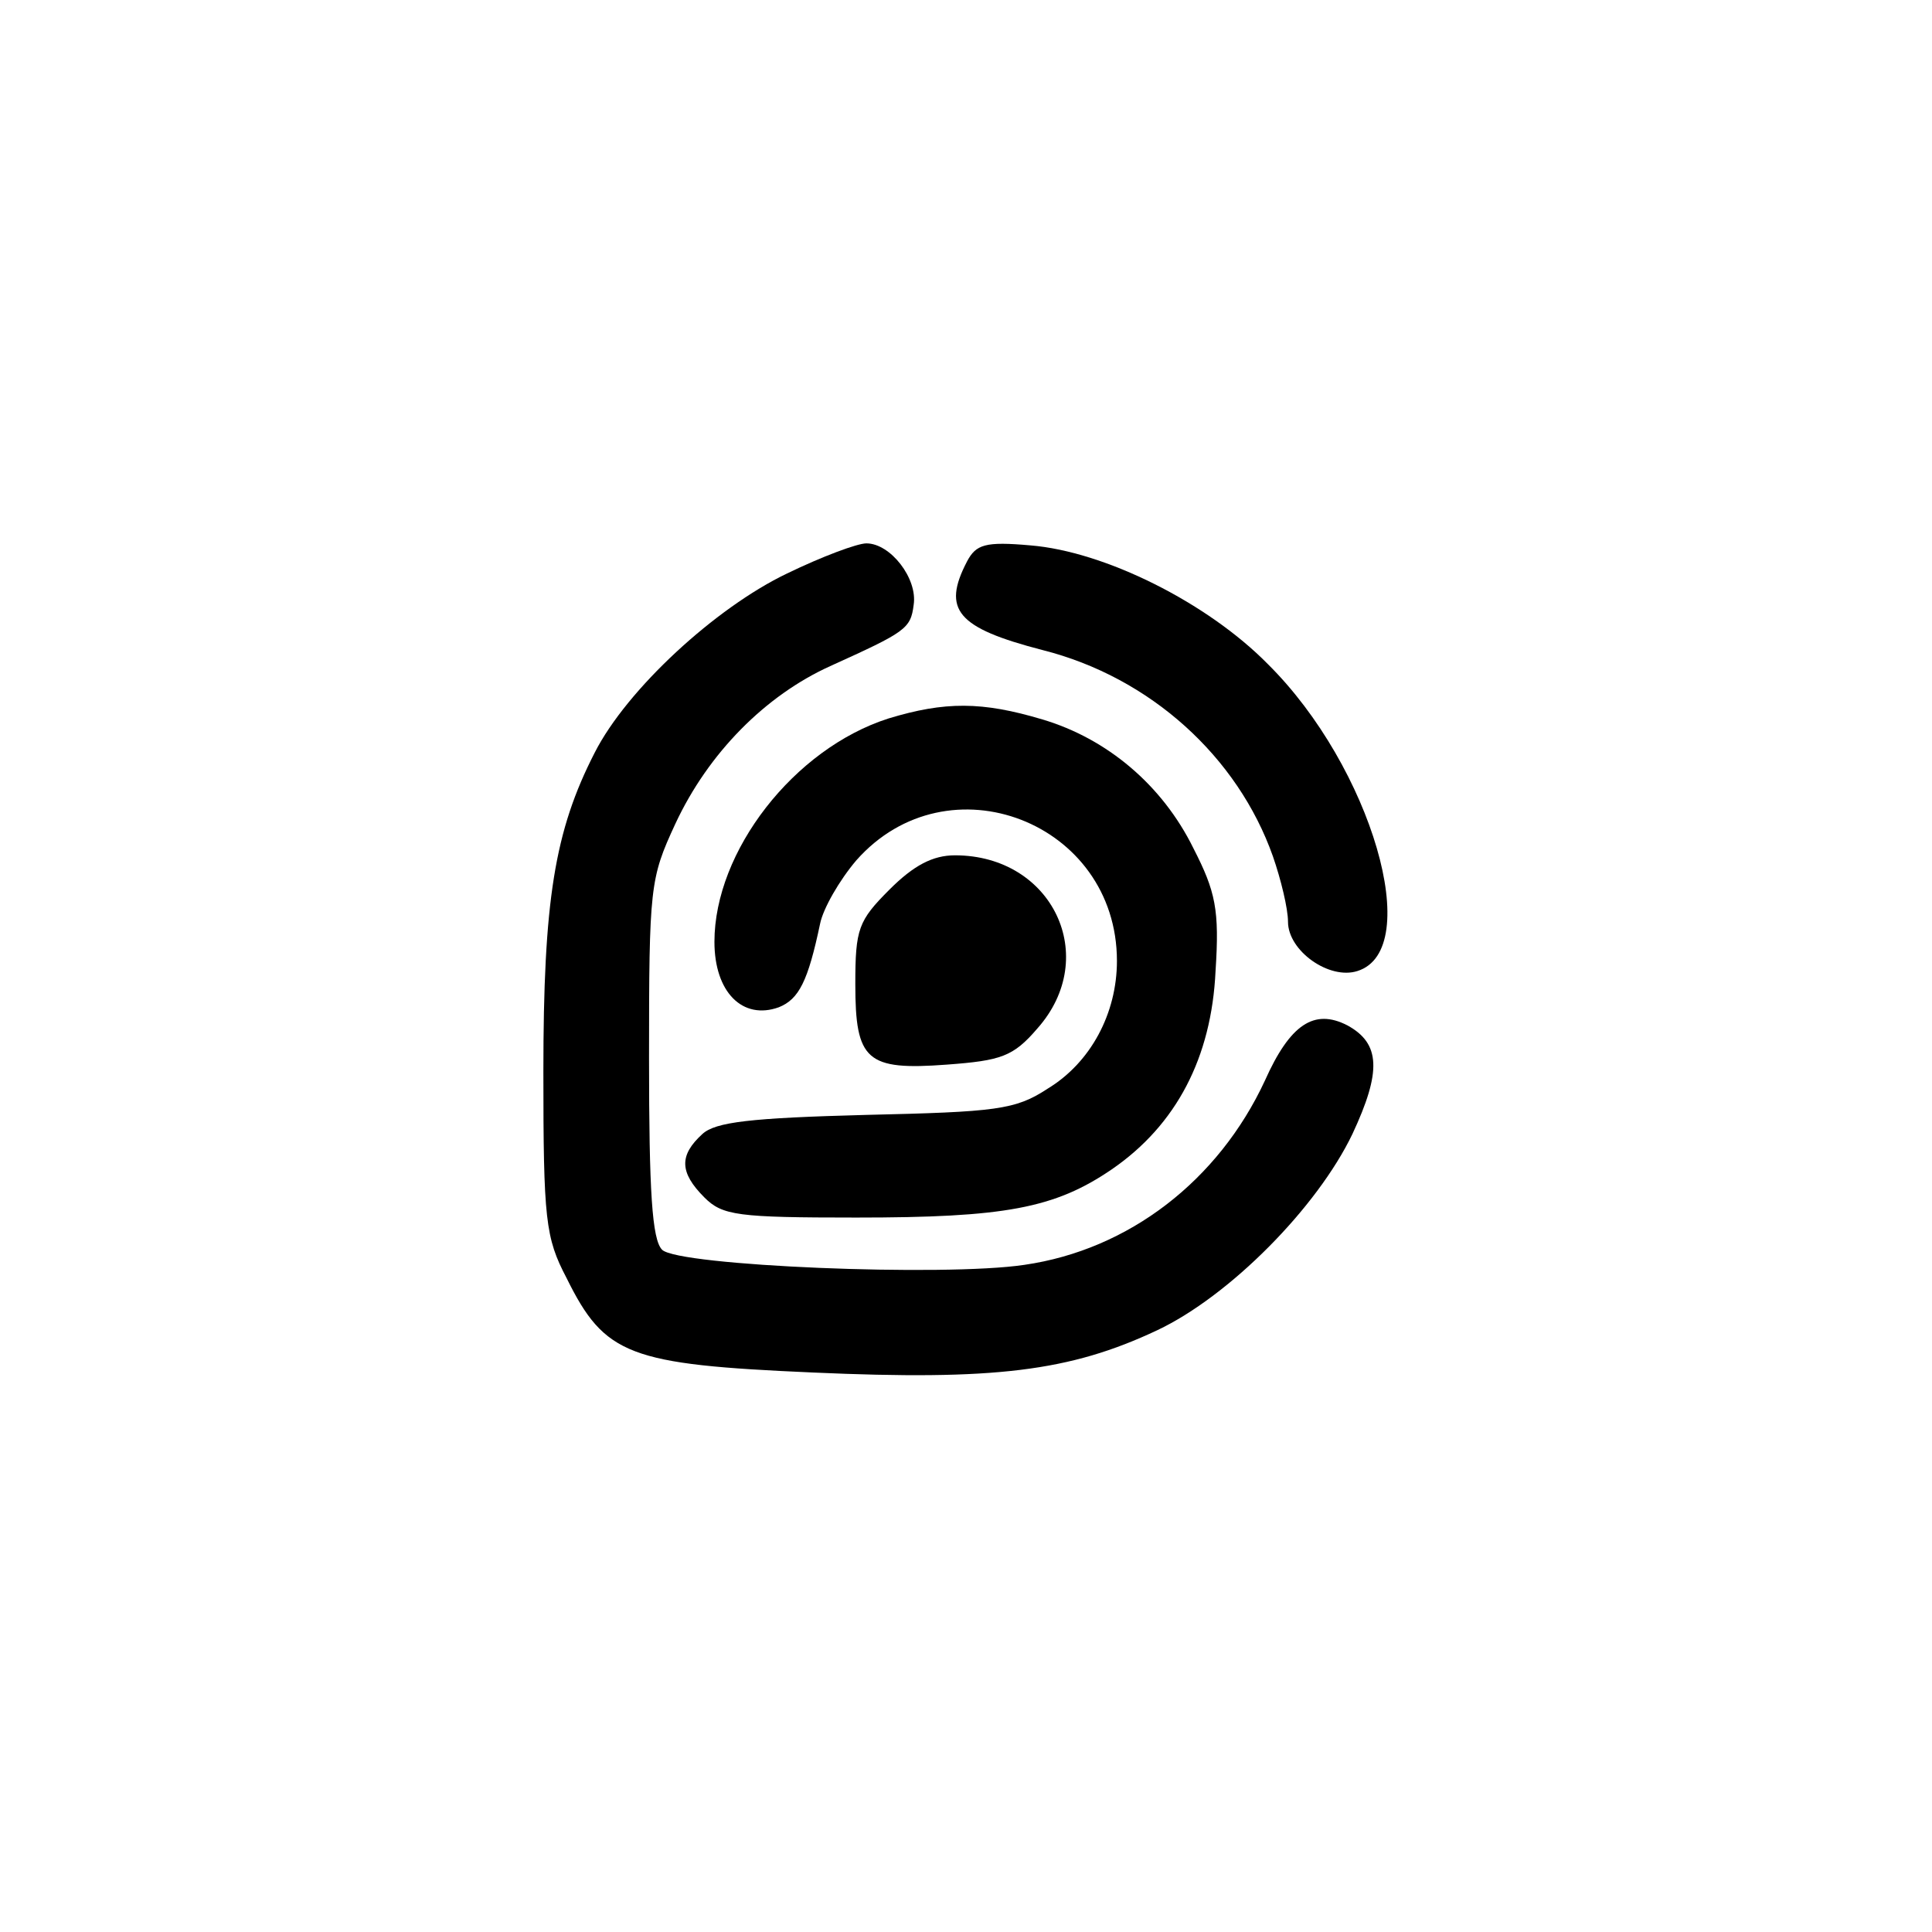 <?xml version="1.0" standalone="no"?>
<!DOCTYPE svg PUBLIC "-//W3C//DTD SVG 20010904//EN"
 "http://www.w3.org/TR/2001/REC-SVG-20010904/DTD/svg10.dtd">
<svg version="1.0" xmlns="http://www.w3.org/2000/svg"
 width="192pt" height="192pt" viewBox="0 0 192 192"
 preserveAspectRatio="xMidYMid meet">
<g transform="translate(0,192) scale(0.1,-0.1)"
fill="#000000" stroke="none">
811 c445 -92 729 -532 635 -987 -62 -301 -295 -546 -601 -630 -91 -26 -329
-26 -420 0 -291 80 -516 305 -596 596 -26 91 -26 329 0 420 120 433 542 692
982 601z"/>
<path d="M782 1350 c-71 -34 -159 -115 -191 -178 -40 -78 -51 -147 -51 -317 0
-147 2 -165 23 -205 38 -77 62 -86 245 -94 180 -8 255 1 342 42 72 34 159 122
194 195 29 62 28 90 -5 108 -33 17 -57 1 -82 -55 -46 -99 -135 -168 -239 -183
-80 -12 -344 -1 -360 15 -10 10 -13 58 -13 190 0 171 1 179 26 233 33 71 90
128 154 157 75 34 80 37 83 61 4 26 -23 61 -47 61 -9 0 -44 -13 -79 -30z"/>
<path d="M961 1362 c-25 -48 -10 -66 75 -88 107 -27 194 -106 229 -205 8 -23
15 -52 15 -65 0 -29 41 -58 69 -49 67 21 14 203 -89 305 -60 61 -162 112 -236
118 -45 4 -54 1 -63 -16z"/>
<path d="M883 1206 c-94 -30 -173 -132 -173 -222 0 -50 28 -78 64 -65 20 8 29
26 41 83 3 15 19 43 36 63 91 103 259 38 259 -100 0 -52 -26 -101 -69 -127
-32 -21 -51 -23 -181 -26 -114 -3 -149 -7 -162 -19 -23 -21 -23 -38 2 -63 18
-18 33 -20 151 -20 147 0 197 9 254 48 64 44 99 111 103 197 4 61 0 79 -22
122 -31 63 -86 109 -150 128 -60 18 -97 18 -153 1z"/>
<path d="M884 1036 c-31 -31 -34 -39 -34 -94 0 -76 11 -86 91 -80 54 4 66 8
90 36 63 71 15 172 -82 172 -22 0 -41 -10 -65 -34z"/>
</g>
</svg>
